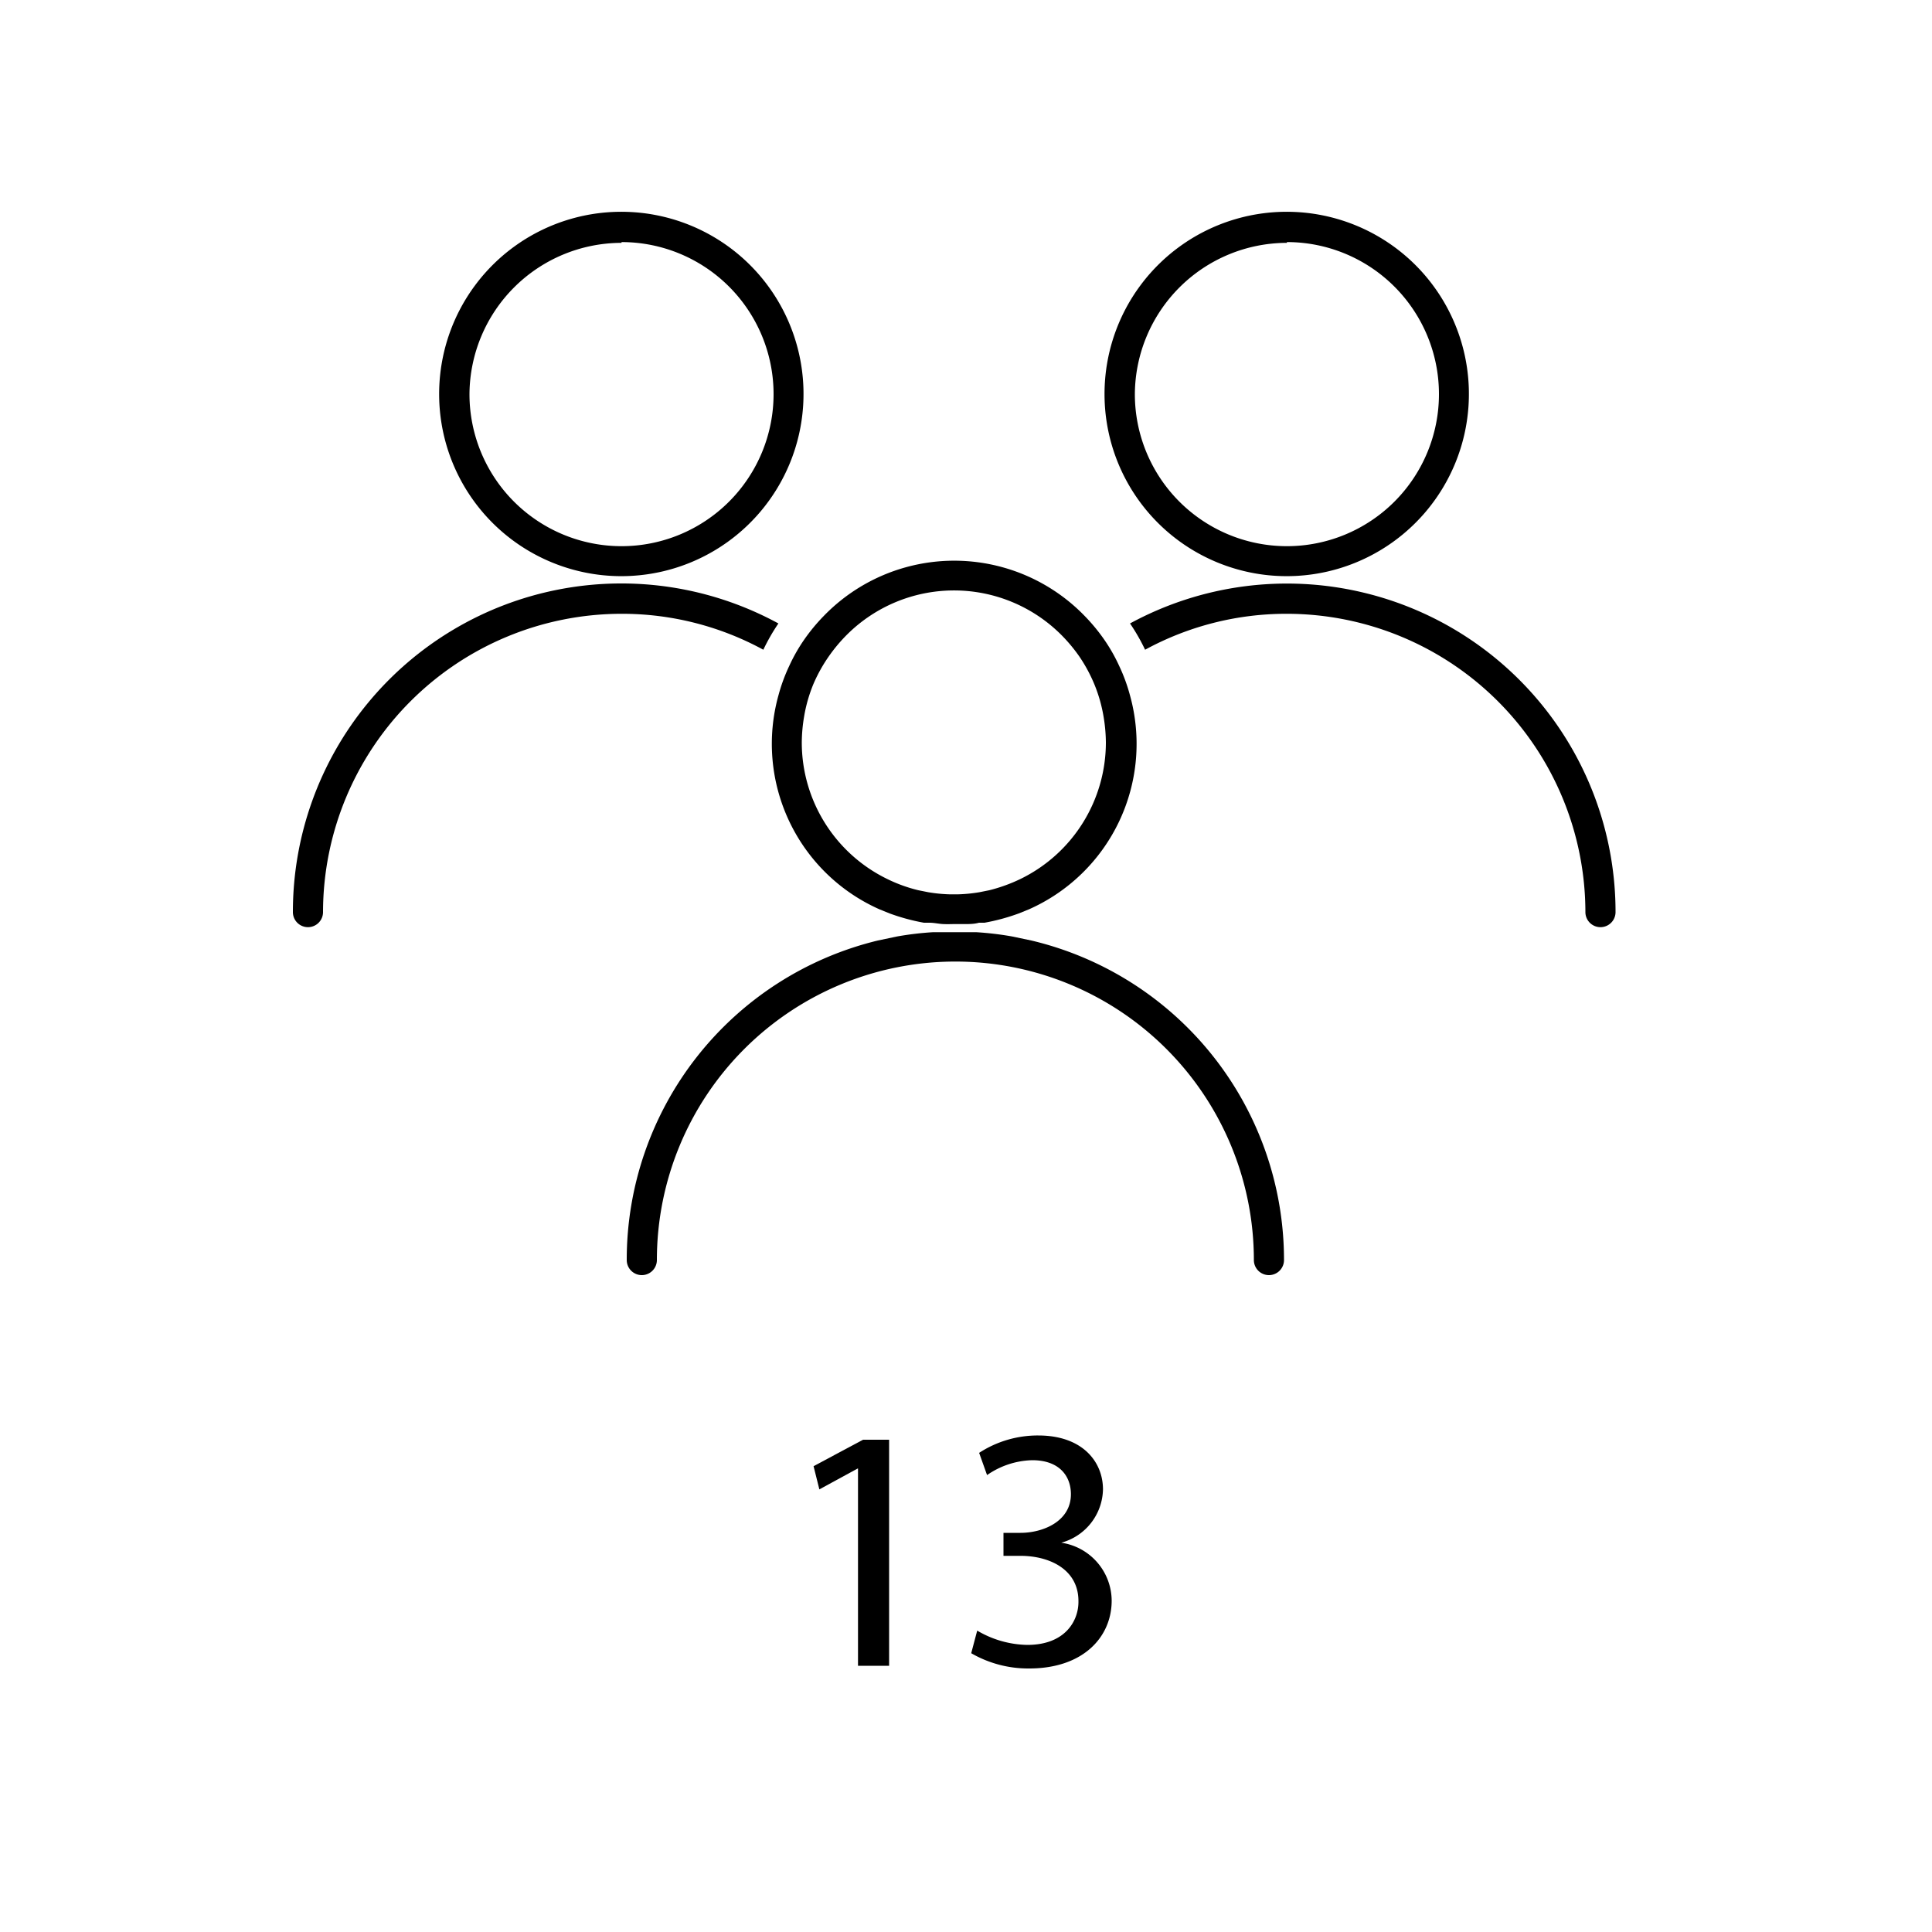 <svg id="Layer_1" data-name="Layer 1" xmlns="http://www.w3.org/2000/svg" viewBox="0 0 100 100"><path d="M53.38,48.68l-1-.21a16.28,16.28,0,0,0-1.86-.22c-.37,0-.74,0-1.11,0s-.74,0-1.11,0a16.28,16.28,0,0,0-1.86.22l-1,.21a17,17,0,0,0-13,16.54.78.78,0,1,0,1.56,0,15.45,15.45,0,0,1,30.9,0,.78.78,0,0,0,1.56,0A17,17,0,0,0,53.38,48.68Z"/><path d="M28.31,29a9.43,9.43,0,1,0-5.58-8.6A9.42,9.42,0,0,0,28.31,29Zm3.86-16.47a7.87,7.87,0,1,1-7.87,7.87A7.88,7.88,0,0,1,32.17,12.57Z"/><path d="M40.29,36a9.37,9.37,0,0,0,5.24,11.07l.52.21a10.5,10.5,0,0,0,1.77.48l.29,0c.24,0,.48.06.72.07s.37,0,.56,0,.37,0,.56,0,.48,0,.72-.07l.29,0a10.5,10.5,0,0,0,1.77-.48l.52-.21A9.37,9.37,0,0,0,58.49,36a9,9,0,0,0-.56-1.53,8.81,8.81,0,0,0-.78-1.37,9.59,9.59,0,0,0-1-1.21,9.4,9.4,0,0,0-13.52,0,9.59,9.59,0,0,0-1,1.21,8.81,8.81,0,0,0-.78,1.37A9,9,0,0,0,40.29,36Zm2.59-2a8.25,8.25,0,0,1,1-1.19,7.85,7.85,0,0,1,11,0,8.25,8.25,0,0,1,1,1.19,8,8,0,0,1,.76,1.41,7.74,7.74,0,0,1,.48,1.68,8.35,8.35,0,0,1,.12,1.34,7.86,7.86,0,0,1-4.41,7.06,8.34,8.34,0,0,1-1.63.59l-.5.1a7.88,7.88,0,0,1-1.1.11h-.46a7.88,7.88,0,0,1-1.1-.11l-.5-.1a7.74,7.74,0,0,1-1.63-.59,7.86,7.86,0,0,1-4.41-7.06,8.35,8.35,0,0,1,.12-1.34,7.74,7.74,0,0,1,.48-1.68A8,8,0,0,1,42.88,34Z"/><path d="M40.29,32.27A17,17,0,0,0,15.16,47.21a.78.78,0,1,0,1.56,0A15.46,15.46,0,0,1,32.17,31.77a15.29,15.29,0,0,1,7.34,1.86A10.18,10.18,0,0,1,40.29,32.27Z"/><path d="M62.75,29a9.43,9.43,0,1,0-5.58-8.6A9.42,9.42,0,0,0,62.75,29Zm3.86-16.47a7.87,7.87,0,1,1-7.87,7.87A7.88,7.88,0,0,1,66.61,12.57Z"/><path d="M70.6,30.68a17,17,0,0,0-12.11,1.59,10.18,10.18,0,0,1,.78,1.36,15.27,15.27,0,0,1,7.34-1.86A15.46,15.46,0,0,1,82.06,47.21a.78.78,0,1,0,1.56,0A17,17,0,0,0,70.6,30.68Z"/><path d="M44.41,76h0l-2,1.09-.3-1.2,2.56-1.37h1.35v11.7H44.41Z"/><path d="M50.58,84.4a5.26,5.26,0,0,0,2.59.74c2,0,2.67-1.29,2.65-2.27,0-1.64-1.5-2.34-3-2.34h-.88V79.34h.88c1.16,0,2.61-.59,2.61-2,0-.93-.59-1.76-2-1.76a4.27,4.27,0,0,0-2.34.77l-.41-1.15a5.56,5.56,0,0,1,3.06-.9c2.3,0,3.35,1.37,3.35,2.79a2.92,2.92,0,0,1-2.16,2.76v0a3.05,3.05,0,0,1,2.61,3c0,1.87-1.46,3.51-4.27,3.51a5.89,5.89,0,0,1-3-.79Z"/></svg>